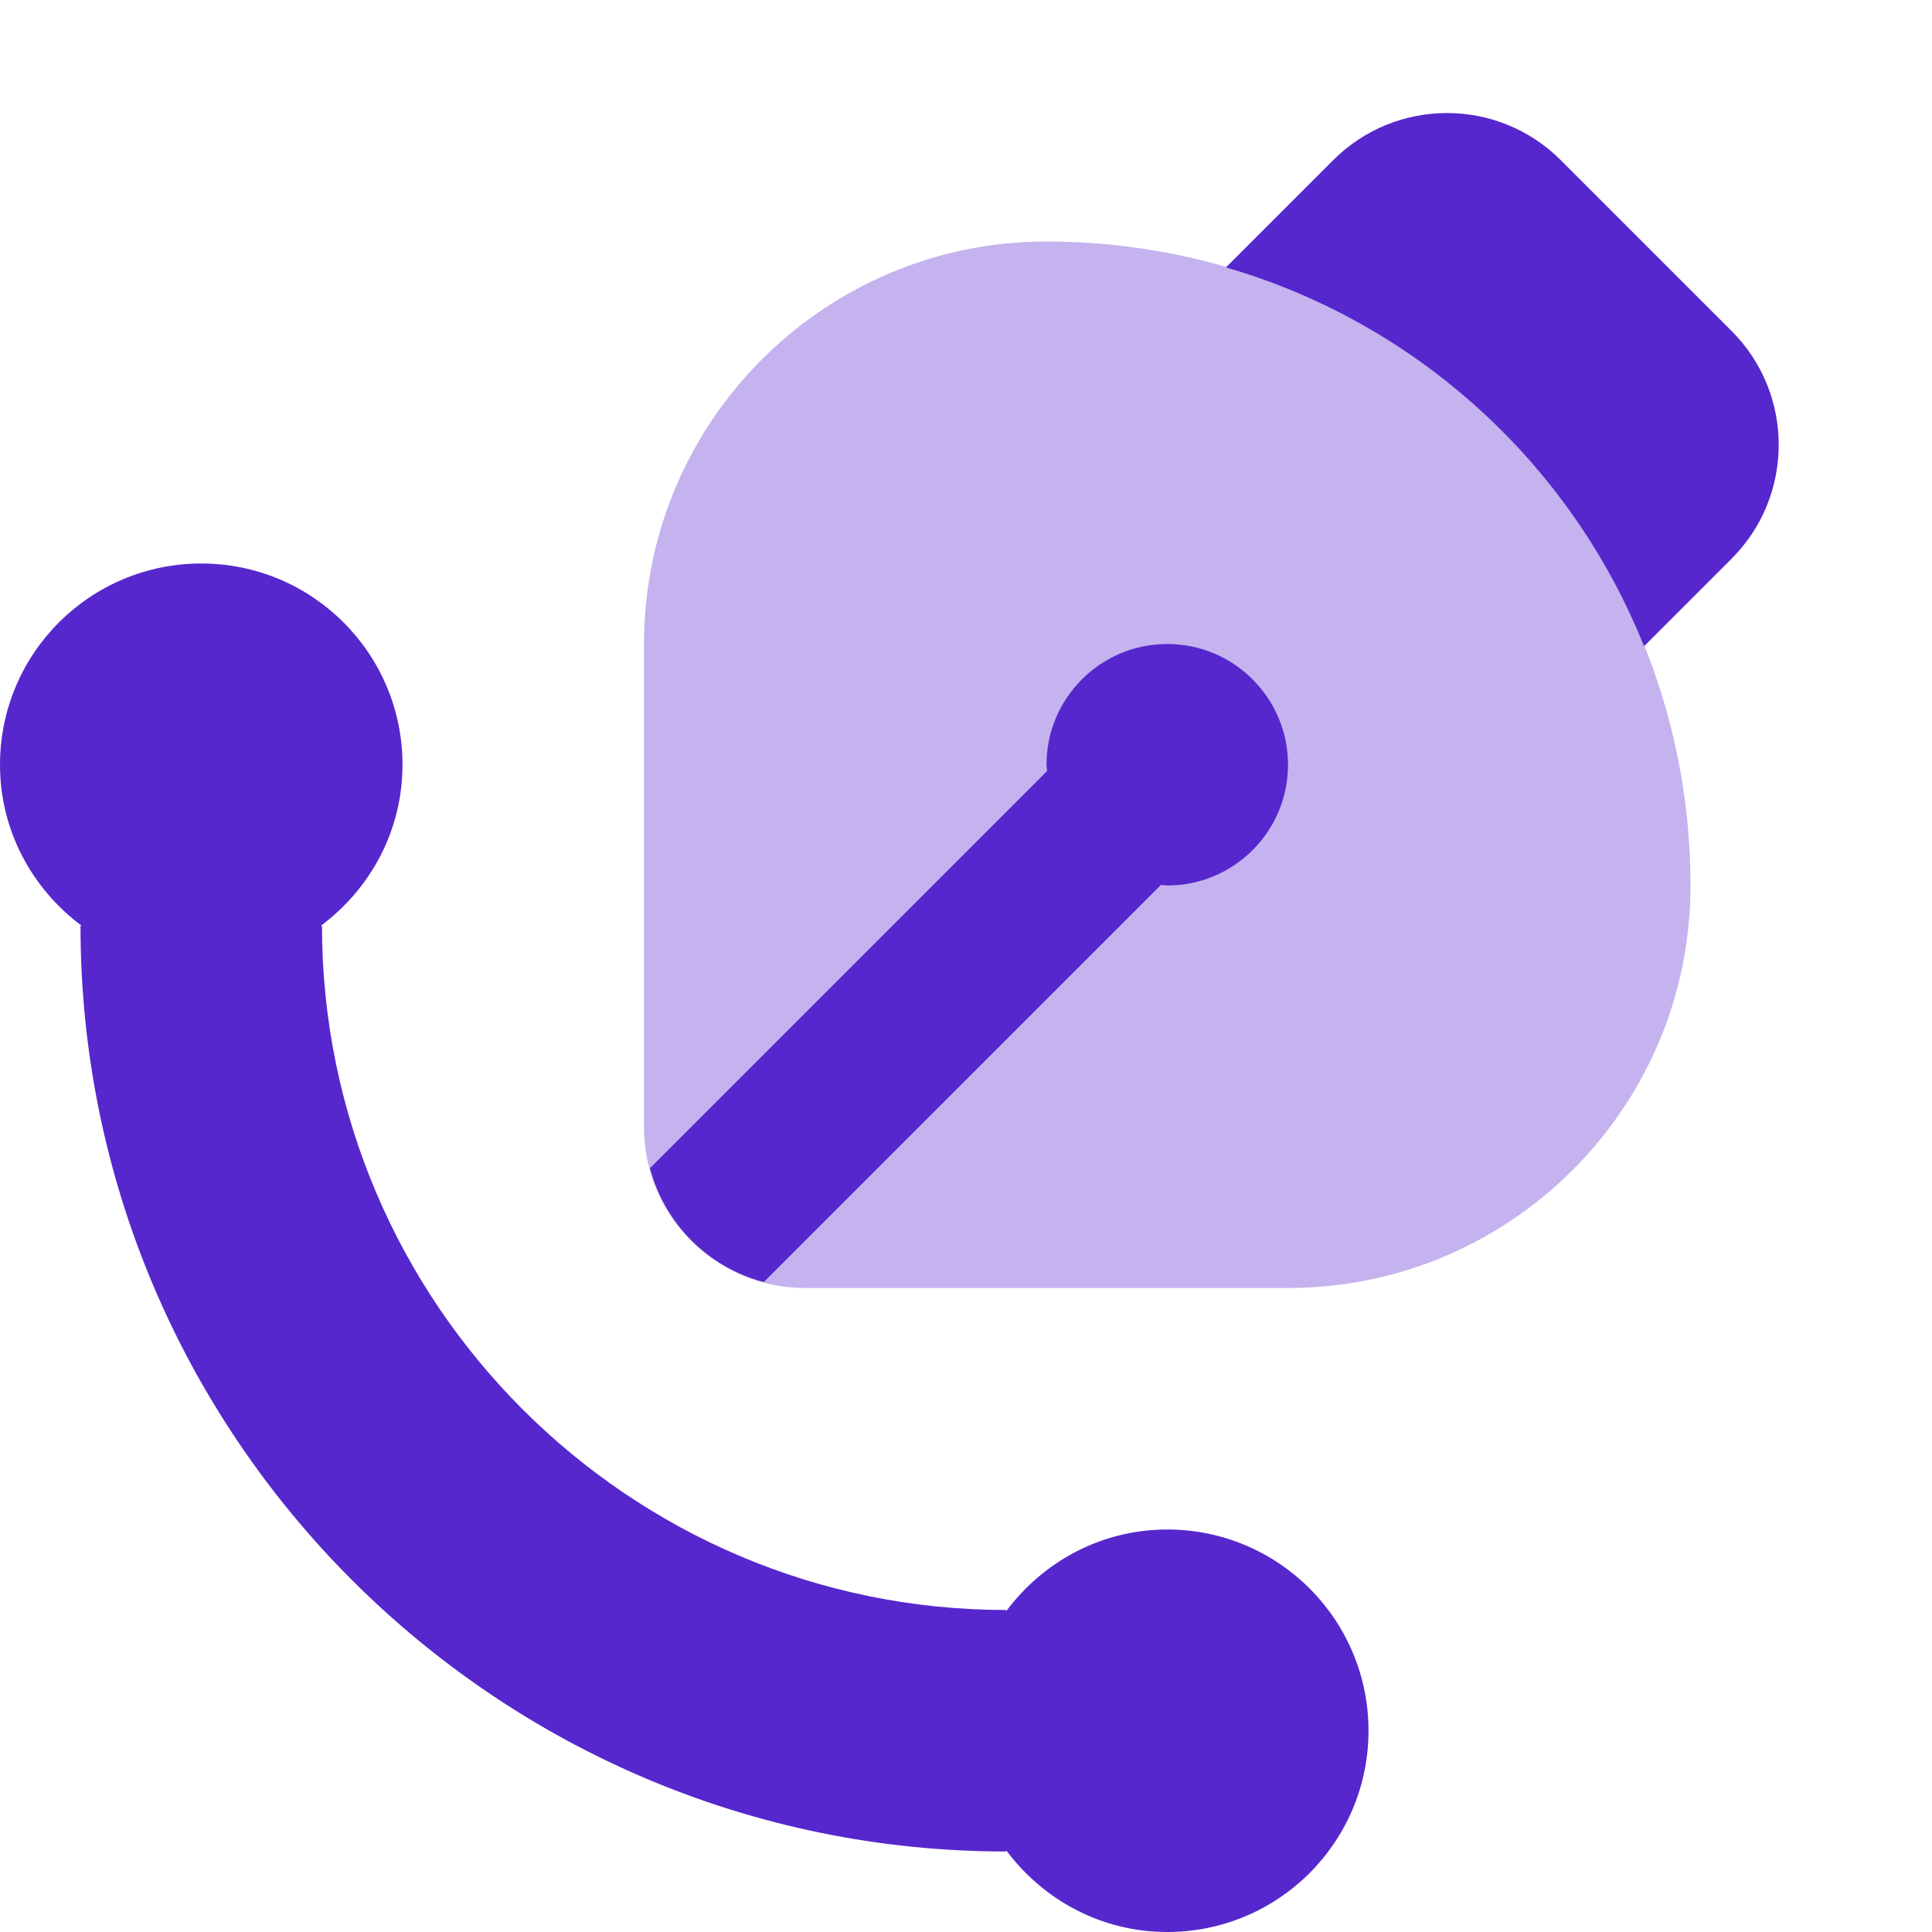 <svg width="24" height="24" viewBox="0 0 24 24" fill="none" xmlns="http://www.w3.org/2000/svg">
<g id="icons8-stylo">
<path id="Vector" opacity="0.35" d="M16 16H10C8.895 16 8 15.105 8 14V8C8 5.239 10.239 3 13 3C17.418 3 21 6.582 21 11C21 13.761 18.761 16 16 16Z" fill="#5627CD"/>
<path id="Vector_2" d="M14.5 8C13.672 8 13 8.672 13 9.5C13 9.527 13.006 9.552 13.008 9.578L8.074 14.512C8.257 15.203 8.797 15.743 9.488 15.926L14.422 10.992C14.448 10.994 14.473 11 14.5 11C15.328 11 16 10.328 16 9.5C16 8.672 15.328 8 14.5 8Z" fill="#5627CD"/>
<path id="Vector_3" d="M21.51 4.111L19.389 1.99C18.608 1.209 17.342 1.209 16.561 1.99L15.229 3.322C17.6 4.009 19.514 5.76 20.423 8.028L21.511 6.94C22.291 6.158 22.291 4.892 21.51 4.111Z" fill="#5627CD"/>
<path id="Vector_4" d="M14.5 19C13.678 19 12.956 19.402 12.5 20.014V20C7.813 20 4 16.187 4 11.5H3.986C4.598 11.044 5 10.322 5 9.5C5 8.119 3.881 7 2.5 7C1.119 7 0 8.119 0 9.5C0 10.322 0.402 11.044 1.014 11.5H1C1 17.841 6.159 23 12.5 23V22.986C12.956 23.598 13.678 24 14.5 24C15.881 24 17 22.881 17 21.5C17 20.119 15.881 19 14.5 19Z" fill="#5627CD"/>
</g>
</svg>
